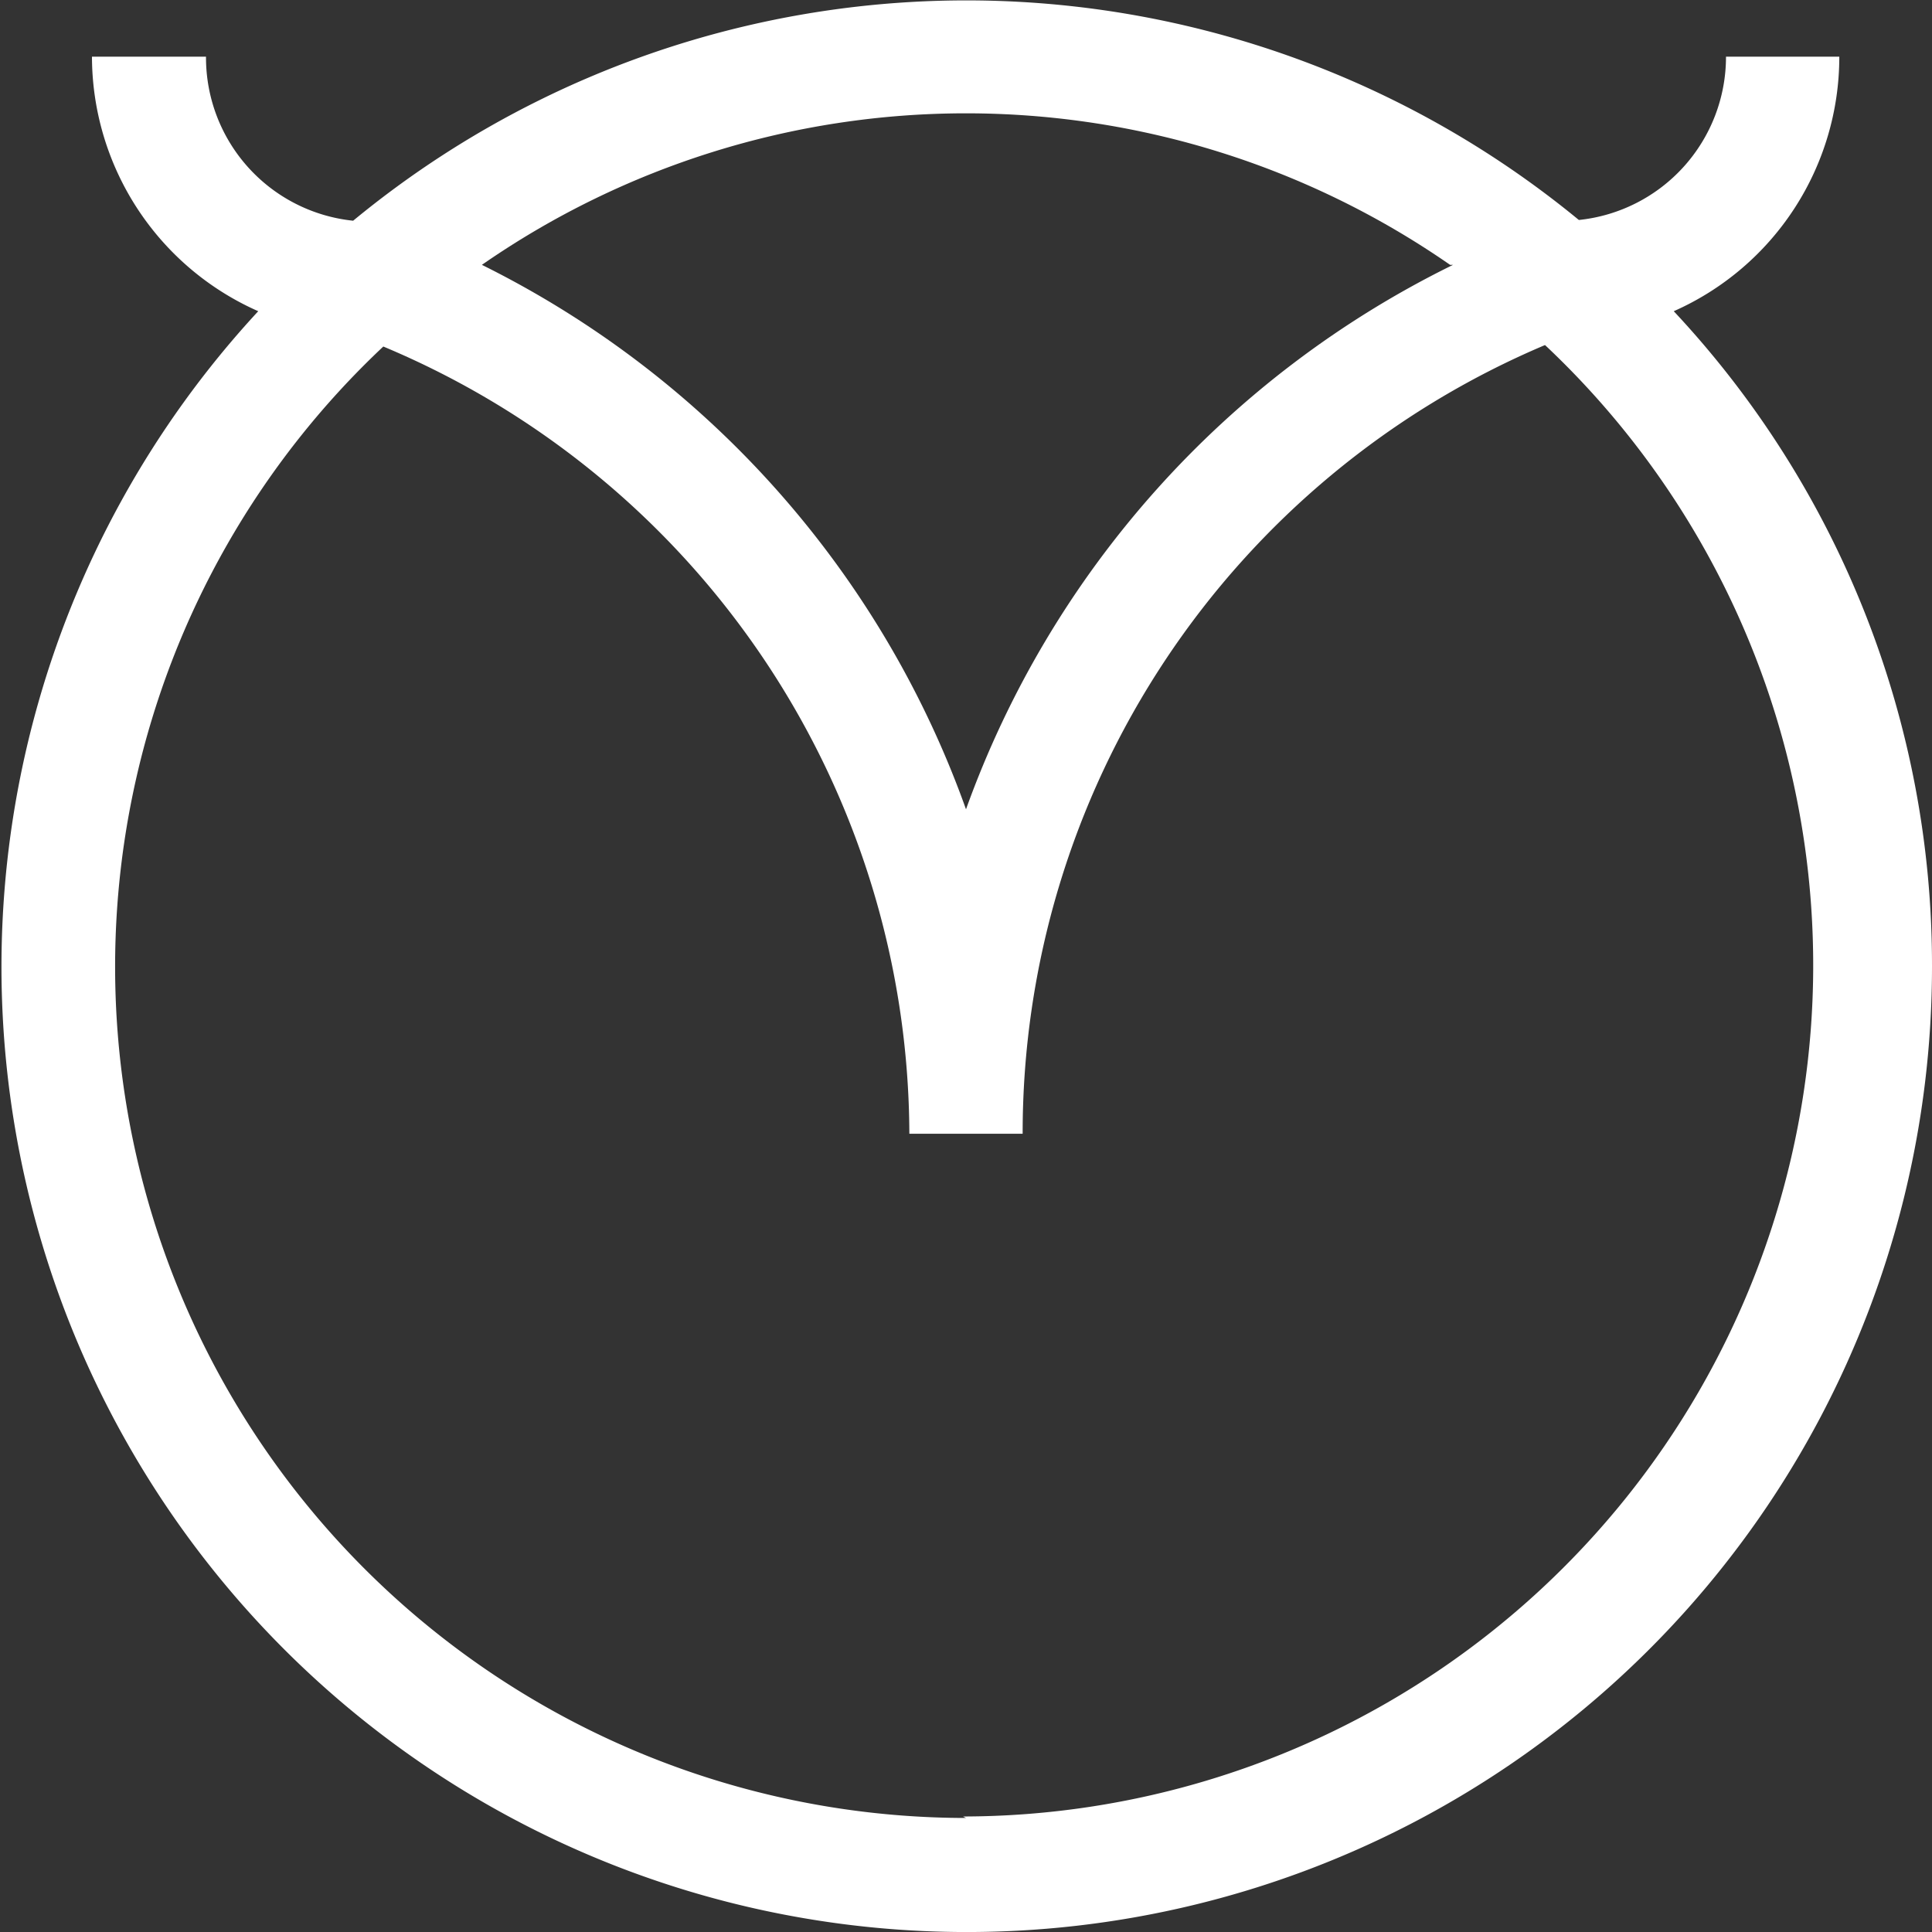 <svg xmlns="http://www.w3.org/2000/svg" viewBox="0 0 26.26 26.26"><rect x="0" y="0" width="26.26" height="26.26" fill="#333333" stroke="none"/><defs><style>.cls-1{fill:#fff;}</style></defs><g id="Слой_2" data-name="Слой 2"><g id="Asset_Bank" data-name="Asset Bank"><path class="cls-1" d="M22.75,4.23A3.78,3.78,0,0,0,25,.77H23.46a2.23,2.23,0,0,1-2,2.22A13.1,13.1,0,0,0,4.8,3,2.23,2.23,0,0,1,2.8.77H1.25A3.79,3.79,0,0,0,3.51,4.23a13.12,13.12,0,1,0,22.75,8.9A13,13,0,0,0,22.75,4.23Zm-3-.63A13.22,13.22,0,0,0,13.13,11,13.22,13.22,0,0,0,6.55,3.6a11.54,11.54,0,0,1,13.16,0ZM13.13,24.71a11.57,11.57,0,0,1-7.92-20,11.64,11.64,0,0,1,7.15,10.7H13.9A11.63,11.63,0,0,1,21,4.69a11.57,11.57,0,0,1-7.91,20Z"/></g></g></svg>